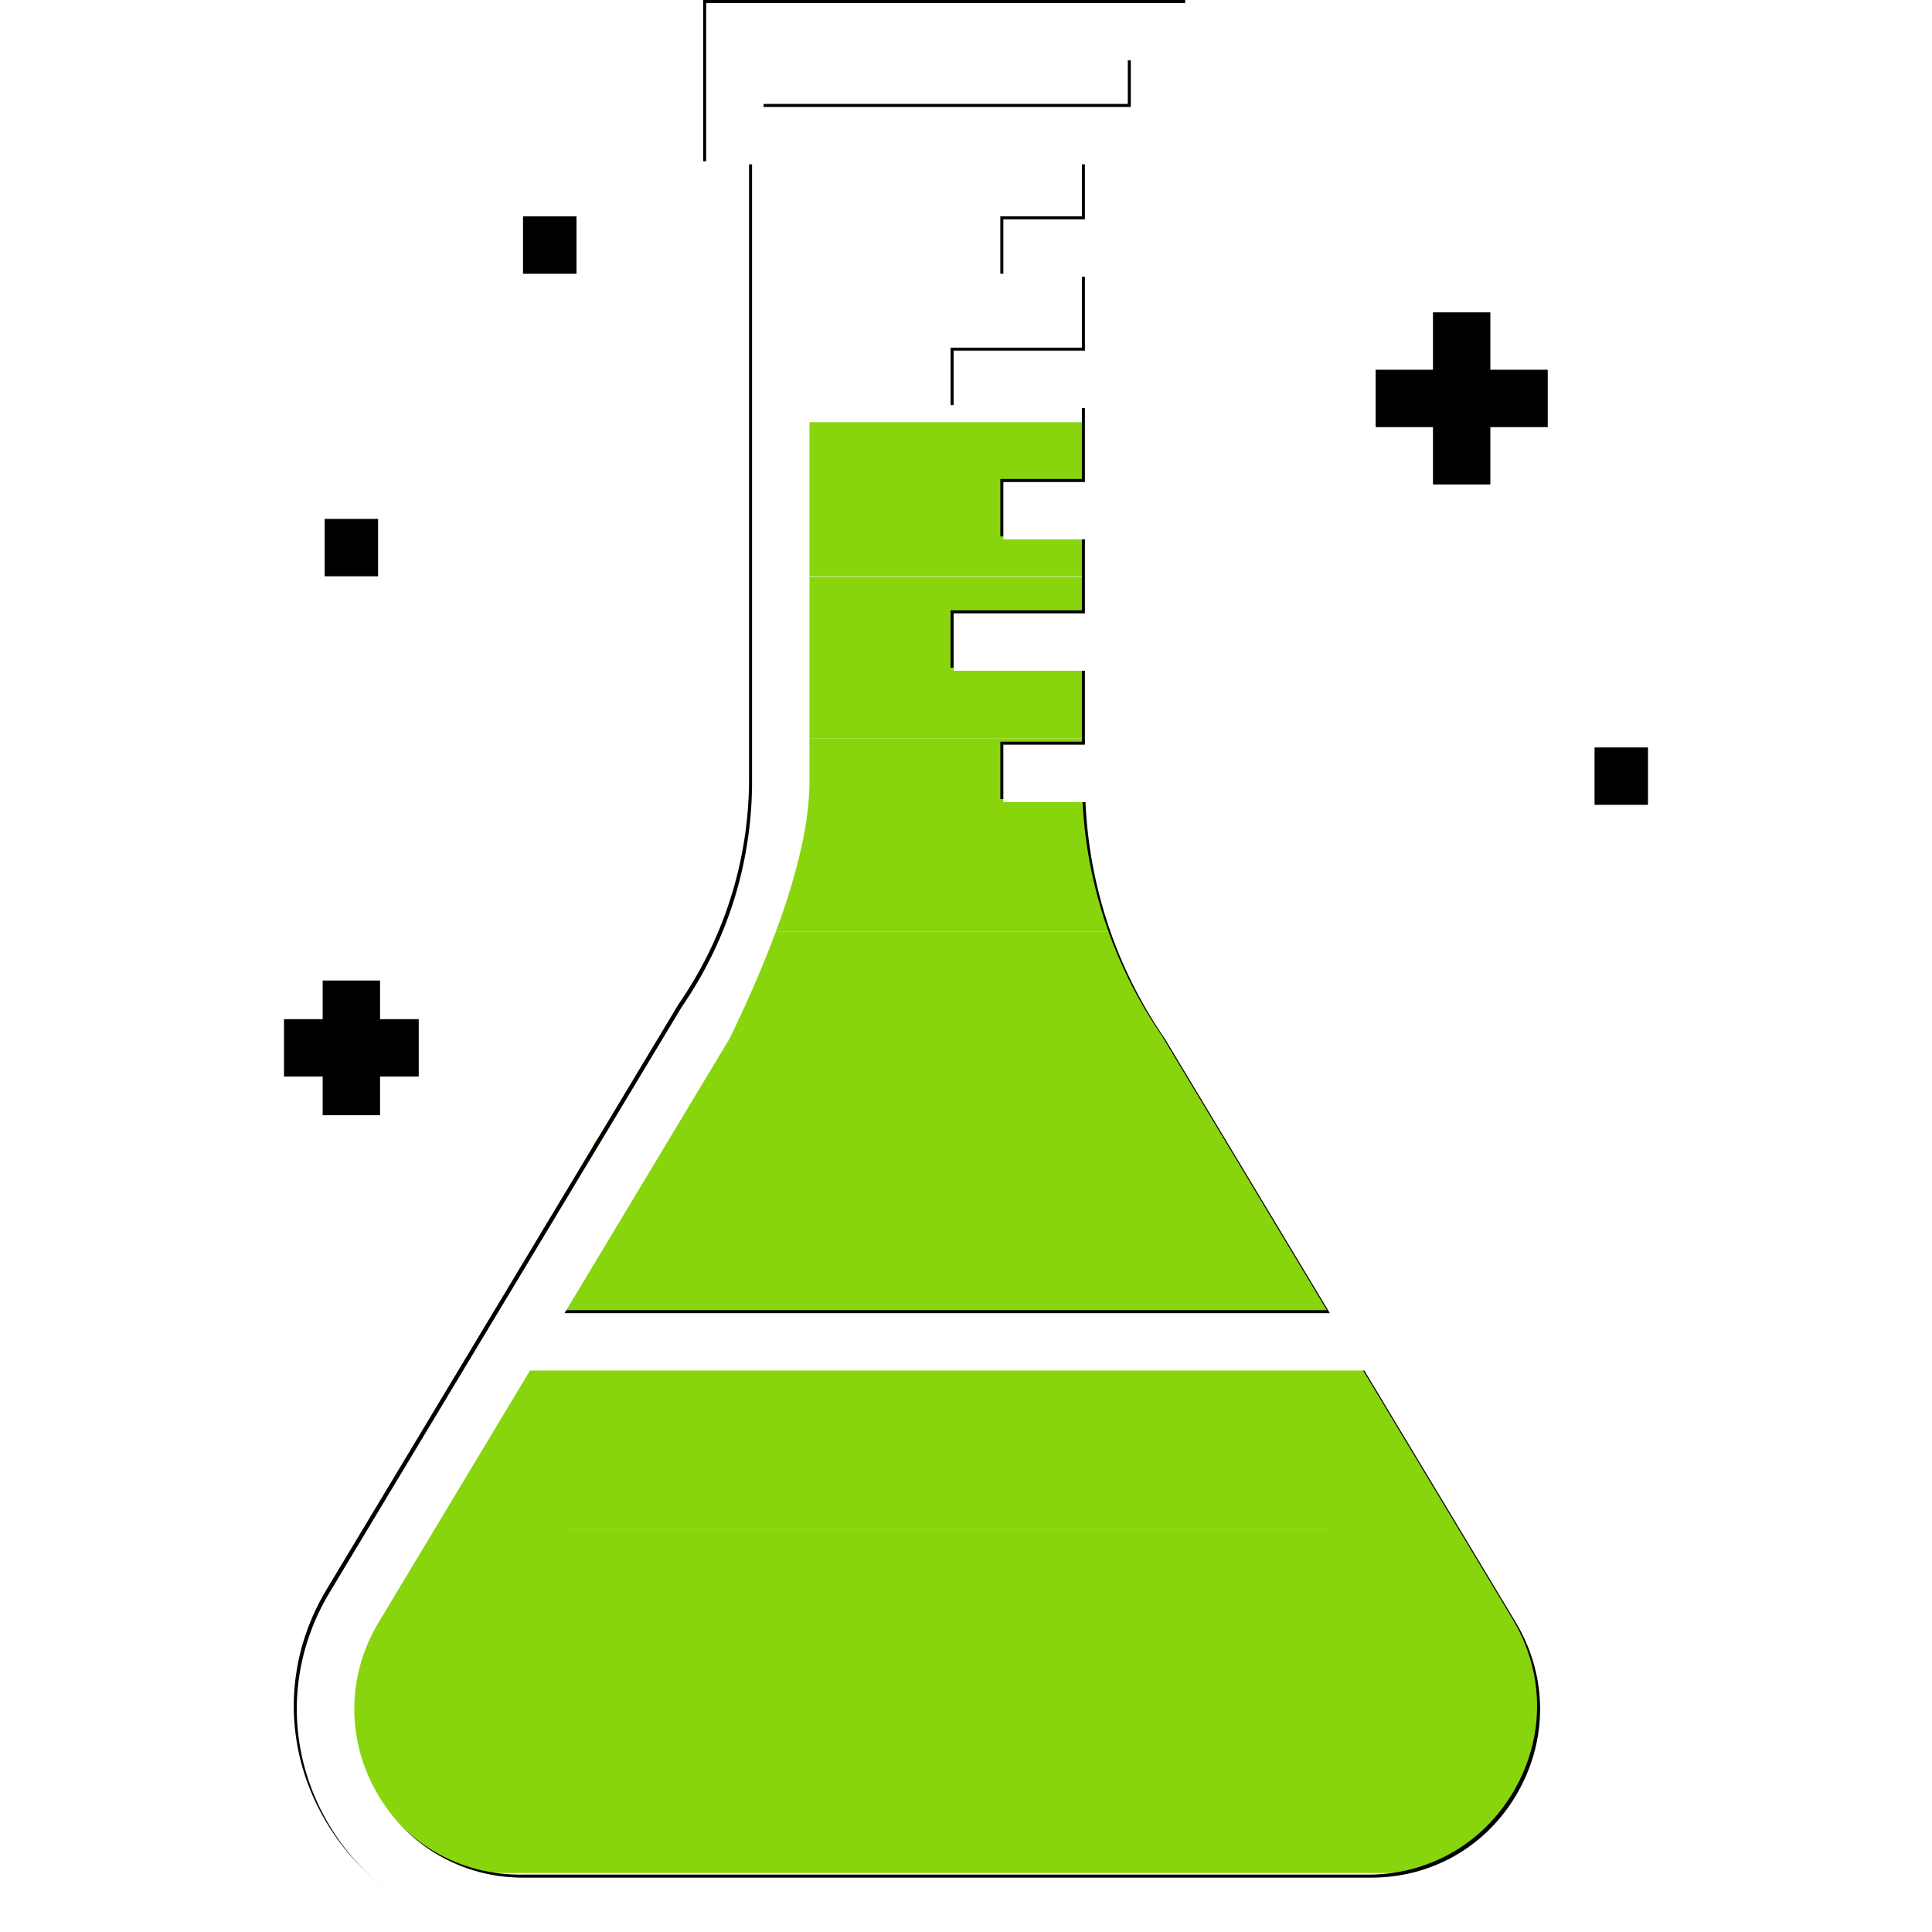 <?xml version="1.0" encoding="UTF-8" standalone="no"?>
<!DOCTYPE svg PUBLIC "-//W3C//DTD SVG 1.1//EN" "http://www.w3.org/Graphics/SVG/1.1/DTD/svg11.dtd">
<svg version="1.1" xmlns="http://www.w3.org/2000/svg" xmlns:xlink="http://www.w3.org/1999/xlink" preserveAspectRatio="xMidYMid meet" viewBox="0 0 640 640" width="640" height="640"><defs><path d="M291.5 577.69C291.5 577.68 291.5 577.68 291.5 577.69C291.5 589.09 291.5 595.43 291.5 596.7C291.5 596.7 291.5 596.7 291.5 596.7C280.88 596.7 274.98 596.7 273.8 596.7C273.8 596.7 273.8 596.7 273.8 596.7C273.8 585.29 273.8 578.95 273.8 577.69C273.8 577.68 273.8 577.68 273.8 577.69C284.42 577.68 290.32 577.68 291.5 577.69Z" id="cCQVaGrlG"></path><path d="M545.92 247.6C545.92 247.6 545.92 247.6 545.92 247.6C545.92 259 545.92 265.34 545.92 266.61C545.92 266.61 545.92 266.61 545.92 266.61C535.29 266.61 529.39 266.61 528.21 266.61C528.21 266.61 528.21 266.61 528.21 266.61C528.21 255.2 528.21 248.86 528.21 247.6C528.21 247.6 528.21 247.6 528.21 247.6C538.84 247.6 544.74 247.6 545.92 247.6Z" id="e2rKOQuFnz"></path><path d="M125.24 171.9C125.24 171.9 125.24 171.9 125.24 171.9C125.24 183.31 125.24 189.64 125.24 190.91C125.24 190.91 125.24 190.91 125.24 190.91C114.62 190.91 108.72 190.91 107.54 190.91C107.54 190.91 107.54 190.91 107.54 190.91C107.54 179.5 107.54 173.17 107.54 171.9C107.54 171.9 107.54 171.9 107.54 171.9C118.16 171.9 124.06 171.9 125.24 171.9Z" id="c15o0DEgGI"></path><path d="M190.97 71.66C190.97 71.66 190.97 71.66 190.97 71.66C190.97 83.06 190.97 89.4 190.97 90.67C190.97 90.67 190.97 90.67 190.97 90.67C180.34 90.67 174.44 90.67 173.26 90.67C173.26 90.67 173.26 90.67 173.26 90.67C173.26 79.26 173.26 72.92 173.26 71.66C173.26 71.66 173.26 71.66 173.26 71.66C183.88 71.66 189.79 71.66 190.97 71.66Z" id="cIt0bsyUw"></path><path d="M493.7 103.47L474.69 103.47L474.69 122.48L455.69 122.48L455.69 141.49L474.69 141.49L474.69 160.49L493.7 160.49L493.7 141.49L512.71 141.49L512.71 122.48L493.7 122.48L493.7 103.47Z" id="b19A3rwnnl"></path><path d="M493.44 558.84C504.08 558.84 512.71 567.47 512.71 578.11C512.71 586.58 512.71 592.72 512.71 601.19C512.71 611.83 504.08 620.46 493.44 620.46C416.88 620.46 206.47 620.46 129.91 620.46C119.27 620.46 110.64 611.83 110.64 601.19C110.64 592.72 110.64 586.58 110.64 578.11C110.64 567.47 119.27 558.84 129.91 558.84C206.47 558.84 416.88 558.84 493.44 558.84Z" id="d1w1cyNyov"></path><path d="M125.9 324.81L106.89 324.81L106.89 337.61L94.08 337.61L94.08 356.62L106.89 356.62L106.89 369.43L125.9 369.43L125.9 356.62L138.71 356.62L138.71 337.61L125.9 337.61L125.9 324.81Z" id="a9ml7tPrD"></path><path d="M463.14 452.84C472.39 452.84 479.89 460.34 479.89 469.59C479.89 476.96 479.89 482.3 479.89 489.66C479.89 498.91 472.39 506.41 463.14 506.41C399.87 506.41 226.81 506.41 163.54 506.41C154.29 506.41 146.79 498.91 146.79 489.66C146.79 482.3 146.79 476.96 146.79 469.59C146.79 460.34 154.29 452.84 163.54 452.84C226.81 452.84 399.87 452.84 463.14 452.84Z" id="c21AqOpDOa"></path><path d="M490.28 506.41C500.13 506.41 508.11 514.4 508.11 524.25C508.11 532.09 508.11 537.77 508.11 545.6C508.11 555.45 500.13 563.44 490.28 563.44C415.5 563.44 209 563.44 134.22 563.44C124.37 563.44 116.39 555.45 116.39 545.6C116.39 537.77 116.39 532.09 116.39 524.25C116.39 514.4 124.37 506.41 134.22 506.41C209 506.41 415.5 506.41 490.28 506.41Z" id="b1adLTXb34"></path><path d="M416.58 372.3C423.59 372.3 429.27 377.98 429.27 385C429.27 395.24 429.27 413.28 429.27 423.52C429.27 430.54 423.59 436.22 416.58 436.22C372.31 436.22 252.19 436.22 207.92 436.22C200.91 436.22 195.23 430.54 195.23 423.52C195.23 413.28 195.23 395.24 195.23 385C195.23 377.98 200.91 372.3 207.92 372.3C252.19 372.3 372.31 372.3 416.58 372.3Z" id="c2fHAVNZw1"></path><path d="M380.13 308.57C384.57 308.57 388.17 312.17 388.17 316.61C388.17 328.47 388.17 356.04 388.17 367.91C388.17 372.34 384.57 375.94 380.13 375.94C352.12 375.94 276.1 375.94 248.09 375.94C243.65 375.94 240.05 372.34 240.05 367.91C240.05 356.04 240.05 328.47 240.05 316.61C240.05 312.17 243.65 308.57 248.09 308.57C276.1 308.57 352.12 308.57 380.13 308.57Z" id="a3ck5BK1A9"></path><path d="M368 244.65C371.74 244.65 374.78 247.69 374.78 251.44C374.78 262.86 374.78 290.36 374.78 301.79C374.78 305.54 371.74 308.57 368 308.57C344.34 308.57 280.16 308.57 256.51 308.57C252.76 308.57 249.72 305.54 249.72 301.79C249.72 290.36 249.72 262.86 249.72 251.44C249.72 247.69 252.76 244.65 256.51 244.65C280.16 244.65 344.34 244.65 368 244.65Z" id="b2Iq60qMZk"></path><path d="M360.39 191.08C363.89 191.08 366.73 193.92 366.73 197.43C366.73 206.87 366.73 228.86 366.73 238.31C366.73 241.81 363.89 244.65 360.39 244.65C338.25 244.65 278.2 244.65 256.07 244.65C252.56 244.65 249.72 241.81 249.72 238.31C249.72 228.86 249.72 206.87 249.72 197.43C249.72 193.92 252.56 191.08 256.07 191.08C278.2 191.08 338.25 191.08 360.39 191.08Z" id="aSIE39zXe"></path><path d="M360.39 139.86C363.89 139.86 366.73 142.7 366.73 146.21C366.73 155.15 366.73 175.62 366.73 184.56C366.73 188.07 363.89 190.91 360.39 190.91C338.25 190.91 278.2 190.91 256.07 190.91C252.56 190.91 249.72 188.07 249.72 184.56C249.72 175.62 249.72 155.15 249.72 146.21C249.72 142.7 252.56 139.86 256.07 139.86C278.2 139.86 338.25 139.86 360.39 139.86Z" id="gGTDdULt7"></path><path d="M401.16 344.17C404.89 344.17 407.91 347.2 407.91 350.93C407.91 355.93 407.91 364.18 407.91 369.19C407.91 372.92 404.89 375.94 401.16 375.94C395.88 375.94 386.81 375.94 381.53 375.94C377.8 375.94 374.78 372.92 374.78 369.19C374.78 364.18 374.78 355.93 374.78 350.93C374.78 347.2 377.8 344.17 381.53 344.17C386.81 344.17 395.88 344.17 401.16 344.17Z" id="c1G2CduFYL"></path><path d="M475.1 493.05C480.13 493.05 484.2 497.13 484.2 502.15C484.2 506.68 484.2 511.19 484.2 515.73C484.2 520.75 480.13 524.82 475.1 524.82C468 524.82 455.78 524.82 448.67 524.82C443.65 524.82 439.57 520.75 439.57 515.73C439.57 511.19 439.57 506.68 439.57 502.15C439.57 497.13 443.65 493.05 448.67 493.05C455.78 493.05 468 493.05 475.1 493.05Z" id="evBbz0HkU"></path><path d="M508.93 547.55C513.95 547.55 518.03 551.63 518.03 556.65C518.03 561.18 518.03 565.69 518.03 570.22C518.03 575.25 513.95 579.32 508.93 579.32C501.82 579.32 489.6 579.32 482.5 579.32C477.47 579.32 473.4 575.25 473.4 570.22C473.4 565.69 473.4 561.18 473.4 556.65C473.4 551.63 477.47 547.55 482.5 547.55C489.6 547.55 501.82 547.55 508.93 547.55Z" id="h2zbnOLSHD"></path><path d="M178.36 490.53C183.38 490.53 187.45 494.6 187.45 499.63C187.45 504.16 187.45 508.67 187.45 513.2C187.45 518.23 183.38 522.3 178.36 522.3C171.25 522.3 159.03 522.3 151.92 522.3C146.9 522.3 142.83 518.23 142.83 513.2C142.83 508.67 142.83 504.16 142.83 499.63C142.83 494.6 146.9 490.53 151.92 490.53C159.03 490.53 171.25 490.53 178.36 490.53Z" id="fpKXeVgy2"></path><path d="M146.17 547.55C151.19 547.55 155.27 551.63 155.27 556.65C155.27 561.18 155.27 565.69 155.27 570.22C155.27 575.25 151.19 579.32 146.17 579.32C139.06 579.32 126.84 579.32 119.74 579.32C114.71 579.32 110.64 575.25 110.64 570.22C110.64 565.69 110.64 561.18 110.64 556.65C110.64 551.63 114.71 547.55 119.74 547.55C126.84 547.55 139.06 547.55 146.17 547.55Z" id="c8OtoVvI6"></path><path d="M214.93 411.01C219.96 411.01 224.03 415.09 224.03 420.11C224.03 424.64 224.03 429.15 224.03 433.68C224.03 438.71 219.96 442.78 214.93 442.78C207.83 442.78 195.61 442.78 188.5 442.78C183.48 442.78 179.4 438.71 179.4 433.68C179.4 429.15 179.4 424.64 179.4 420.11C179.4 415.09 183.48 411.01 188.5 411.01C195.61 411.01 207.83 411.01 214.93 411.01Z" id="bfp03POvP"></path><path d="M253.27 344.17C258.29 344.17 262.37 348.25 262.37 353.27C262.37 357.8 262.37 362.31 262.37 366.84C262.37 371.87 258.29 375.94 253.27 375.94C246.16 375.94 233.94 375.94 226.84 375.94C221.81 375.94 217.74 371.87 217.74 366.84C217.74 362.31 217.74 357.8 217.74 353.27C217.74 348.25 221.81 344.17 226.84 344.17C233.94 344.17 246.16 344.17 253.27 344.17Z" id="g1YFf9Fs30"></path><path d="M433.78 404.45C438.81 404.45 442.88 408.52 442.88 413.55C442.88 418.08 442.88 422.59 442.88 427.12C442.88 432.15 438.81 436.22 433.78 436.22C426.68 436.22 414.46 436.22 407.35 436.22C402.33 436.22 398.25 432.15 398.25 427.12C398.25 422.59 398.25 418.08 398.25 413.55C398.25 408.52 402.33 404.45 407.35 404.45C414.46 404.45 426.68 404.45 433.78 404.45Z" id="d9NJlfAgfw"></path><path d="M377.4 53.44L377.4 257.78L377.41 259.79L377.46 261.79L377.53 263.8L377.64 265.79L377.77 267.79L377.94 269.77L378.13 271.76L378.36 273.73L378.61 275.71L378.9 277.67L379.21 279.63L379.55 281.58L379.92 283.53L380.32 285.47L380.75 287.4L381.21 289.32L381.69 291.24L382.21 293.15L382.76 295.05L383.33 296.94L383.93 298.82L384.56 300.69L385.22 302.56L385.91 304.41L386.62 306.25L387.37 308.09L388.14 309.91L388.94 311.72L389.76 313.52L390.62 315.31L391.5 317.09L392.41 318.86L393.35 320.61L394.32 322.36L395.31 324.09L396.33 325.8L397.38 327.51L398.45 329.2L399.55 330.88L400.68 332.54L401.01 333.04L464.9 439.31L517.38 526.59L518.41 528.35L519.39 530.13L520.32 531.93L521.19 533.75L522.02 535.58L522.79 537.42L523.52 539.27L524.19 541.14L524.8 543.02L525.37 544.91L525.89 546.8L526.35 548.71L526.77 550.62L527.13 552.54L527.44 554.47L527.69 556.4L527.9 558.33L528.06 560.27L528.16 562.21L528.21 564.16L528.21 566.1L528.16 568.04L528.06 569.98L527.9 571.92L527.69 573.86L527.44 575.79L527.13 577.72L526.76 579.65L526.35 581.56L525.89 583.47L525.37 585.38L524.8 587.27L524.18 589.15L523.51 591.03L522.78 592.89L522.01 594.74L521.18 596.58L520.3 598.4L519.37 600.21L518.39 602L517.36 603.77L516.29 605.5L515.18 607.19L514.03 608.85L512.84 610.46L511.62 612.04L510.36 613.59L509.07 615.09L507.74 616.55L506.37 617.98L504.97 619.36L503.54 620.7L502.08 622L500.59 623.26L499.07 624.48L497.51 625.66L495.93 626.79L494.32 627.88L492.68 628.92L491.01 629.92L489.32 630.88L487.61 631.79L485.87 632.66L484.1 633.48L482.31 634.25L480.5 634.98L478.67 635.66L476.82 636.29L474.95 636.87L473.06 637.41L471.15 637.9L469.22 638.33L467.27 638.72L465.31 639.06L463.33 639.34L461.34 639.58L459.33 639.76L457.31 639.89L455.28 639.97L453.24 640L172.3 640L170.25 639.97L168.22 639.89L166.2 639.76L164.2 639.58L162.2 639.34L160.23 639.06L158.26 638.72L156.32 638.33L154.39 637.9L152.48 637.41L150.59 636.87L148.71 636.29L146.86 635.66L145.03 634.98L143.22 634.25L141.43 633.48L139.67 632.66L137.93 631.79L136.21 630.88L134.52 629.92L132.85 628.92L131.22 627.88L129.61 626.79L128.02 625.66L126.47 624.48L124.95 623.26L123.45 622L121.99 620.7L120.56 619.36L119.16 617.98L117.8 616.55L116.47 615.09L115.17 613.59L113.91 612.05L112.69 610.47L111.51 608.85L110.36 607.19L109.25 605.5L108.18 603.77L107.15 602L106.17 600.21L105.23 598.4L104.35 596.58L103.53 594.74L102.75 592.89L102.03 591.03L101.35 589.16L100.73 587.27L100.16 585.38L99.65 583.47L99.18 581.56L98.77 579.65L98.41 577.72L98.1 575.79L97.84 573.86L97.63 571.92L97.48 569.98L97.37 568.04L97.32 566.1L97.32 564.16L97.37 562.22L97.48 560.27L97.63 558.34L97.84 556.4L98.1 554.47L98.41 552.54L98.77 550.62L99.18 548.71L99.64 546.81L100.16 544.91L100.73 543.02L101.35 541.14L102.02 539.28L102.74 537.42L103.51 535.58L104.34 533.75L105.21 531.94L106.14 530.14L107.12 528.35L108.15 526.59L163.82 434L163.83 434L224.85 332.54L225.98 330.88L227.08 329.2L228.15 327.51L229.2 325.81L230.22 324.09L231.22 322.36L232.18 320.62L233.12 318.86L234.03 317.09L234.91 315.32L235.77 313.53L236.6 311.72L237.4 309.91L238.17 308.09L238.91 306.25L239.63 304.41L240.31 302.56L240.97 300.69L241.6 298.82L242.2 296.94L242.78 295.05L243.32 293.15L243.84 291.24L244.32 289.32L244.78 287.4L245.21 285.47L245.61 283.53L245.98 281.58L246.32 279.63L246.64 277.67L246.92 275.71L247.17 273.74L247.4 271.76L247.59 269.78L247.76 267.79L247.89 265.79L248 263.8L248.07 261.8L248.12 259.79L248.13 257.78L248.13 53.44L232.93 53.44L232.93 0L392.61 0L392.61 53.44L377.4 53.44ZM124.45 536.38L123.68 537.7L122.95 539.03L122.25 540.37L121.6 541.72L120.98 543.09L120.41 544.46L119.87 545.85L119.37 547.24L118.91 548.64L118.48 550.05L118.1 551.46L117.75 552.89L117.44 554.31L117.17 555.75L116.94 557.18L116.75 558.62L116.6 560.07L116.48 561.51L116.4 562.96L116.37 564.41L116.37 565.86L116.4 567.31L116.48 568.76L116.6 570.2L116.75 571.65L116.94 573.09L117.17 574.53L117.44 575.96L117.75 577.39L118.1 578.82L118.49 580.24L118.91 581.65L119.37 583.06L119.87 584.45L120.42 585.84L120.99 587.22L121.61 588.59L122.27 589.95L122.96 591.3L123.7 592.64L124.46 593.96L125.26 595.25L126.09 596.51L126.95 597.75L127.83 598.96L128.74 600.13L129.68 601.28L130.65 602.41L131.64 603.5L132.66 604.56L133.7 605.59L134.77 606.59L135.86 607.56L136.97 608.5L138.11 609.41L139.27 610.29L140.45 611.13L141.65 611.95L142.87 612.73L144.12 613.47L145.38 614.19L146.66 614.87L147.96 615.51L149.27 616.12L150.61 616.7L151.96 617.24L153.32 617.75L154.7 618.22L156.1 618.66L157.51 619.06L158.94 619.42L160.38 619.75L161.83 620.03L163.29 620.29L164.77 620.5L166.25 620.68L167.75 620.81L169.26 620.91L170.77 620.97L172.3 620.99L453.23 620.99L454.76 620.97L456.28 620.91L457.78 620.81L459.28 620.68L460.77 620.5L462.24 620.29L463.7 620.03L465.16 619.75L466.59 619.42L468.02 619.06L469.43 618.66L470.83 618.22L472.21 617.75L473.58 617.24L474.93 616.7L476.26 616.12L477.58 615.51L478.88 614.87L480.16 614.19L481.42 613.47L482.66 612.73L483.88 611.95L485.08 611.13L486.26 610.29L487.42 609.41L488.56 608.5L489.67 607.56L490.77 606.59L491.83 605.59L492.87 604.56L493.89 603.5L494.88 602.41L495.85 601.28L496.79 600.13L497.7 598.96L498.59 597.75L499.44 596.51L500.27 595.25L501.07 593.96L501.84 592.64L502.57 591.3L503.27 589.95L503.92 588.59L504.54 587.22L505.12 585.84L505.66 584.46L506.16 583.06L506.62 581.65L507.05 580.24L507.43 578.82L507.78 577.39L508.09 575.96L508.36 574.53L508.59 573.09L508.78 571.65L508.94 570.2L509.05 568.76L509.13 567.31L509.17 565.86L509.17 564.41L509.13 562.96L509.05 561.51L508.94 560.07L508.78 558.62L508.59 557.18L508.36 555.75L508.09 554.31L507.78 552.89L507.43 551.46L507.05 550.05L506.63 548.64L506.16 547.24L505.66 545.85L505.12 544.46L504.55 543.09L503.93 541.72L503.28 540.37L502.59 539.03L501.85 537.7L501.09 536.38L450.96 453.01L174.57 453.01L124.45 536.38ZM267.14 257.78L267.13 259.32L267.08 260.9L267 262.5L266.88 264.14L266.73 265.8L266.55 267.5L266.33 269.23L266.09 270.98L265.8 272.77L265.49 274.58L265.14 276.43L264.76 278.31L264.35 280.21L263.9 282.15L263.42 284.12L262.91 286.11L262.36 288.14L261.78 290.2L261.17 292.29L260.53 294.4L259.85 296.55L259.14 298.73L258.39 300.94L257.61 303.18L256.8 305.44L255.96 307.74L255.08 310.07L254.17 312.43L253.23 314.82L252.25 317.24L251.24 319.69L250.2 322.17L249.13 324.67L248.02 327.21L246.88 329.78L245.7 332.38L244.49 335.01L243.25 337.67L241.98 340.36L240.67 343.08L186 434L439.53 434L384.87 343.09L383.68 341.33L382.52 339.56L381.38 337.78L380.27 335.99L379.19 334.18L378.14 332.36L377.11 330.53L376.1 328.68L375.13 326.83L374.18 324.96L373.26 323.08L372.37 321.19L371.5 319.29L370.66 317.38L369.84 315.45L369.06 313.52L368.3 311.58L367.57 309.63L366.87 307.66L366.19 305.69L365.54 303.71L364.92 301.73L364.33 299.73L363.76 297.72L363.23 295.71L362.72 293.69L362.24 291.66L361.78 289.62L361.36 287.58L360.96 285.53L360.59 283.47L360.25 281.41L359.94 279.34L359.66 277.26L359.4 275.18L359.18 273.1L358.98 271L358.81 268.91L358.68 266.8L358.57 264.7L331.37 264.7L331.37 245.69L358.39 245.69L358.39 221.19L314.89 221.19L314.89 202.18L358.39 202.18L358.39 177.68L331.37 177.68L331.37 158.67L358.39 158.67L358.39 134.17L314.89 134.17L314.89 115.16L358.39 115.16L358.39 90.66L331.37 90.66L331.37 71.65L358.39 71.65L358.39 53.44L267.14 53.44L267.14 257.78ZM251.94 34.43L373.6 34.43L373.6 19.01L251.94 19.01L251.94 34.43Z" id="a14wTPCDwH"></path></defs><g><g><g><use xlink:href="#cCQVaGrlG" opacity="1" fill="#000000" fill-opacity="1"></use><g><use xlink:href="#cCQVaGrlG" opacity="1" fill-opacity="0" stroke="#000000" stroke-width="1" stroke-opacity="0"></use></g></g><g><use xlink:href="#e2rKOQuFnz" opacity="1" fill="#000000" fill-opacity="1"></use><g><use xlink:href="#e2rKOQuFnz" opacity="1" fill-opacity="0" stroke="#000000" stroke-width="1" stroke-opacity="0"></use></g></g><g><use xlink:href="#c15o0DEgGI" opacity="1" fill="#000000" fill-opacity="1"></use><g><use xlink:href="#c15o0DEgGI" opacity="1" fill-opacity="0" stroke="#000000" stroke-width="1" stroke-opacity="0"></use></g></g><g><use xlink:href="#cIt0bsyUw" opacity="1" fill="#000000" fill-opacity="1"></use><g><use xlink:href="#cIt0bsyUw" opacity="1" fill-opacity="0" stroke="#000000" stroke-width="1" stroke-opacity="0"></use></g></g><g><use xlink:href="#b19A3rwnnl" opacity="1" fill="#000000" fill-opacity="1"></use><g><use xlink:href="#b19A3rwnnl" opacity="1" fill-opacity="0" stroke="#000000" stroke-width="1" stroke-opacity="0"></use></g></g><g><use xlink:href="#d1w1cyNyov" opacity="1" fill="#88d50d" fill-opacity="1"></use></g><g><use xlink:href="#a9ml7tPrD" opacity="1" fill="#000000" fill-opacity="1"></use><g><use xlink:href="#a9ml7tPrD" opacity="1" fill-opacity="0" stroke="#000000" stroke-width="1" stroke-opacity="0"></use></g></g><g><use xlink:href="#c21AqOpDOa" opacity="1" fill="#88d50d" fill-opacity="1"></use></g><g><use xlink:href="#b1adLTXb34" opacity="1" fill="#88d50d" fill-opacity="1"></use></g><g><use xlink:href="#c2fHAVNZw1" opacity="1" fill="#88d50d" fill-opacity="1"></use></g><g><use xlink:href="#a3ck5BK1A9" opacity="1" fill="#88d50d" fill-opacity="1"></use></g><g><use xlink:href="#b2Iq60qMZk" opacity="1" fill="#88d50d" fill-opacity="1"></use></g><g><use xlink:href="#aSIE39zXe" opacity="1" fill="#88d50d" fill-opacity="1"></use></g><g><use xlink:href="#gGTDdULt7" opacity="1" fill="#88d50d" fill-opacity="1"></use></g><g><use xlink:href="#c1G2CduFYL" opacity="1" fill="#88d50d" fill-opacity="1"></use></g><g><use xlink:href="#evBbz0HkU" opacity="1" fill="#88d50d" fill-opacity="1"></use></g><g><use xlink:href="#h2zbnOLSHD" opacity="1" fill="#88d50d" fill-opacity="1"></use></g><g><use xlink:href="#fpKXeVgy2" opacity="1" fill="#88d50d" fill-opacity="1"></use></g><g><use xlink:href="#c8OtoVvI6" opacity="1" fill="#88d50d" fill-opacity="1"></use></g><g><use xlink:href="#bfp03POvP" opacity="1" fill="#88d50d" fill-opacity="1"></use></g><g><use xlink:href="#g1YFf9Fs30" opacity="1" fill="#88d50d" fill-opacity="1"></use></g><g><use xlink:href="#d9NJlfAgfw" opacity="1" fill="#88d50d" fill-opacity="1"></use></g><g><use xlink:href="#a14wTPCDwH" opacity="1" fill="#000000" fill-opacity="1"></use><g><use xlink:href="#a14wTPCDwH" opacity="1" fill-opacity="0" stroke="#000000" stroke-width="1" stroke-opacity="0"></use></g><g><filter id="shadow13887978" x="88.32" y="-9" width="449.89" height="659" filterUnits="userSpaceOnUse" primitiveUnits="userSpaceOnUse"><feFlood></feFlood><feComposite in2="SourceAlpha" operator="out"></feComposite><feGaussianBlur stdDeviation="1"></feGaussianBlur><feOffset dx="1" dy="1" result="afterOffset"></feOffset><feFlood flood-color="#000000" flood-opacity="0.5"></feFlood><feComposite in2="afterOffset" operator="in"></feComposite><feMorphology operator="dilate" radius="1"></feMorphology><feComposite in2="SourceAlpha" operator="in"></feComposite></filter><path d="M377.4 53.44L377.4 257.78L377.41 259.79L377.46 261.79L377.53 263.8L377.64 265.79L377.77 267.79L377.94 269.77L378.13 271.76L378.36 273.73L378.61 275.71L378.9 277.67L379.21 279.63L379.55 281.58L379.92 283.53L380.32 285.47L380.75 287.4L381.21 289.32L381.69 291.24L382.21 293.15L382.76 295.05L383.33 296.94L383.93 298.82L384.56 300.69L385.22 302.56L385.91 304.41L386.62 306.25L387.37 308.09L388.14 309.91L388.94 311.72L389.76 313.52L390.62 315.31L391.5 317.09L392.41 318.86L393.35 320.61L394.32 322.36L395.31 324.09L396.33 325.8L397.38 327.51L398.45 329.2L399.55 330.88L400.68 332.54L401.01 333.04L464.9 439.31L517.38 526.59L518.41 528.35L519.39 530.13L520.32 531.93L521.19 533.75L522.02 535.58L522.79 537.42L523.52 539.27L524.19 541.14L524.8 543.02L525.37 544.91L525.89 546.8L526.35 548.71L526.77 550.62L527.13 552.54L527.44 554.47L527.69 556.4L527.9 558.33L528.06 560.27L528.16 562.21L528.21 564.16L528.21 566.1L528.16 568.04L528.06 569.98L527.9 571.92L527.69 573.86L527.44 575.79L527.13 577.72L526.76 579.65L526.35 581.56L525.89 583.47L525.37 585.38L524.8 587.27L524.18 589.15L523.51 591.03L522.78 592.89L522.01 594.74L521.18 596.58L520.3 598.4L519.37 600.21L518.39 602L517.36 603.77L516.29 605.5L515.18 607.19L514.03 608.85L512.84 610.46L511.62 612.04L510.36 613.59L509.07 615.09L507.74 616.55L506.37 617.98L504.97 619.36L503.54 620.7L502.08 622L500.59 623.26L499.07 624.48L497.51 625.66L495.93 626.79L494.32 627.88L492.68 628.92L491.01 629.92L489.32 630.88L487.61 631.79L485.87 632.66L484.1 633.48L482.31 634.25L480.5 634.98L478.67 635.66L476.82 636.29L474.95 636.87L473.06 637.41L471.15 637.9L469.22 638.33L467.27 638.72L465.31 639.06L463.33 639.34L461.34 639.58L459.33 639.76L457.31 639.89L455.28 639.97L453.24 640L172.3 640L170.25 639.97L168.22 639.89L166.2 639.76L164.2 639.58L162.2 639.34L160.23 639.06L158.26 638.72L156.32 638.33L154.39 637.9L152.48 637.41L150.59 636.87L148.71 636.29L146.86 635.66L145.03 634.98L143.22 634.25L141.43 633.48L139.67 632.66L137.93 631.79L136.21 630.88L134.52 629.92L132.85 628.92L131.22 627.88L129.61 626.79L128.02 625.66L126.47 624.48L124.95 623.26L123.45 622L121.99 620.7L120.56 619.36L119.16 617.98L117.8 616.55L116.47 615.09L115.17 613.59L113.91 612.05L112.69 610.47L111.51 608.85L110.36 607.19L109.25 605.5L108.18 603.77L107.15 602L106.17 600.21L105.23 598.4L104.35 596.58L103.53 594.74L102.75 592.89L102.03 591.03L101.35 589.16L100.73 587.27L100.16 585.38L99.65 583.47L99.18 581.56L98.77 579.65L98.41 577.72L98.1 575.79L97.84 573.86L97.63 571.92L97.48 569.98L97.37 568.04L97.32 566.1L97.32 564.16L97.37 562.22L97.48 560.27L97.63 558.34L97.84 556.4L98.1 554.47L98.41 552.54L98.77 550.62L99.18 548.71L99.64 546.81L100.16 544.91L100.73 543.02L101.35 541.14L102.02 539.28L102.74 537.42L103.51 535.58L104.34 533.75L105.21 531.94L106.14 530.14L107.12 528.35L108.15 526.59L163.82 434L163.83 434L224.85 332.54L225.98 330.88L227.08 329.2L228.15 327.51L229.2 325.81L230.22 324.09L231.22 322.36L232.18 320.62L233.12 318.86L234.03 317.09L234.91 315.32L235.77 313.53L236.6 311.72L237.4 309.91L238.17 308.09L238.91 306.25L239.63 304.41L240.31 302.56L240.97 300.69L241.6 298.82L242.2 296.94L242.78 295.05L243.32 293.15L243.84 291.24L244.32 289.32L244.78 287.4L245.21 285.47L245.61 283.53L245.98 281.58L246.32 279.63L246.64 277.67L246.92 275.71L247.17 273.74L247.4 271.76L247.59 269.78L247.76 267.79L247.89 265.79L248 263.8L248.07 261.8L248.12 259.79L248.13 257.78L248.13 53.44L232.93 53.44L232.93 0L392.61 0L392.61 53.44L377.4 53.44ZM124.45 536.38L123.68 537.7L122.95 539.03L122.25 540.37L121.6 541.72L120.98 543.09L120.41 544.46L119.87 545.85L119.37 547.24L118.91 548.64L118.48 550.05L118.1 551.46L117.75 552.89L117.44 554.31L117.17 555.75L116.94 557.18L116.75 558.62L116.6 560.07L116.48 561.51L116.4 562.96L116.37 564.41L116.37 565.86L116.4 567.31L116.48 568.76L116.6 570.2L116.75 571.65L116.94 573.09L117.17 574.53L117.44 575.96L117.75 577.39L118.1 578.82L118.49 580.24L118.91 581.65L119.37 583.06L119.87 584.45L120.42 585.84L120.99 587.22L121.61 588.59L122.27 589.95L122.96 591.3L123.7 592.64L124.46 593.96L125.26 595.25L126.09 596.51L126.95 597.75L127.83 598.96L128.74 600.13L129.68 601.28L130.65 602.41L131.64 603.5L132.66 604.56L133.7 605.59L134.77 606.59L135.86 607.56L136.97 608.5L138.11 609.41L139.27 610.29L140.45 611.13L141.65 611.95L142.87 612.73L144.12 613.47L145.38 614.19L146.66 614.87L147.96 615.51L149.27 616.12L150.61 616.7L151.96 617.24L153.32 617.75L154.7 618.22L156.1 618.66L157.51 619.06L158.94 619.42L160.38 619.75L161.83 620.03L163.29 620.29L164.77 620.5L166.25 620.68L167.75 620.81L169.26 620.91L170.77 620.97L172.3 620.99L453.23 620.99L454.76 620.97L456.28 620.91L457.78 620.81L459.28 620.68L460.77 620.5L462.24 620.29L463.7 620.03L465.16 619.75L466.59 619.42L468.02 619.06L469.43 618.66L470.83 618.22L472.21 617.75L473.58 617.24L474.93 616.7L476.26 616.12L477.58 615.51L478.88 614.87L480.16 614.19L481.42 613.47L482.66 612.73L483.88 611.95L485.08 611.13L486.26 610.29L487.42 609.41L488.56 608.5L489.67 607.56L490.77 606.59L491.83 605.59L492.87 604.56L493.89 603.5L494.88 602.41L495.85 601.28L496.79 600.13L497.7 598.96L498.59 597.75L499.44 596.51L500.27 595.25L501.07 593.96L501.84 592.64L502.57 591.3L503.27 589.95L503.92 588.59L504.54 587.22L505.12 585.84L505.66 584.46L506.16 583.06L506.62 581.65L507.05 580.24L507.43 578.82L507.78 577.39L508.09 575.96L508.36 574.53L508.59 573.09L508.78 571.65L508.94 570.2L509.05 568.76L509.13 567.31L509.17 565.86L509.17 564.41L509.13 562.96L509.05 561.51L508.94 560.07L508.78 558.62L508.59 557.18L508.36 555.75L508.09 554.31L507.78 552.89L507.43 551.46L507.05 550.05L506.63 548.64L506.16 547.24L505.66 545.85L505.12 544.46L504.55 543.09L503.93 541.72L503.28 540.37L502.59 539.03L501.85 537.7L501.09 536.38L450.96 453.01L174.57 453.01L124.45 536.38ZM267.14 257.78L267.13 259.32L267.08 260.9L267 262.5L266.88 264.14L266.73 265.8L266.55 267.5L266.33 269.23L266.09 270.98L265.8 272.77L265.49 274.58L265.14 276.43L264.76 278.31L264.35 280.21L263.9 282.15L263.42 284.12L262.91 286.11L262.36 288.14L261.78 290.2L261.17 292.29L260.53 294.4L259.85 296.55L259.14 298.73L258.39 300.94L257.61 303.18L256.8 305.44L255.96 307.74L255.08 310.07L254.17 312.43L253.23 314.82L252.25 317.24L251.24 319.69L250.2 322.17L249.13 324.67L248.02 327.21L246.88 329.78L245.7 332.38L244.49 335.01L243.25 337.67L241.98 340.36L240.67 343.08L186 434L439.53 434L384.87 343.09L383.68 341.33L382.52 339.56L381.38 337.78L380.27 335.99L379.19 334.18L378.14 332.36L377.11 330.53L376.1 328.68L375.13 326.83L374.18 324.96L373.26 323.08L372.37 321.19L371.5 319.29L370.66 317.38L369.84 315.45L369.06 313.52L368.3 311.58L367.57 309.63L366.87 307.66L366.19 305.69L365.54 303.71L364.92 301.73L364.33 299.73L363.76 297.72L363.23 295.71L362.72 293.69L362.24 291.66L361.78 289.62L361.36 287.58L360.96 285.53L360.59 283.47L360.25 281.41L359.94 279.34L359.66 277.26L359.4 275.18L359.18 273.1L358.98 271L358.81 268.91L358.68 266.8L358.57 264.7L331.37 264.7L331.37 245.69L358.39 245.69L358.39 221.19L314.89 221.19L314.89 202.18L358.39 202.18L358.39 177.68L331.37 177.68L331.37 158.67L358.39 158.67L358.39 134.17L314.89 134.17L314.89 115.16L358.39 115.16L358.39 90.66L331.37 90.66L331.37 71.65L358.39 71.65L358.39 53.44L267.14 53.44L267.14 257.78ZM251.94 34.43L373.6 34.43L373.6 19.01L251.94 19.01L251.94 34.43Z" id="bqsFiNyMv" fill="white" fill-opacity="1" filter="url(#shadow13887978)"></path></g></g></g></g></svg>